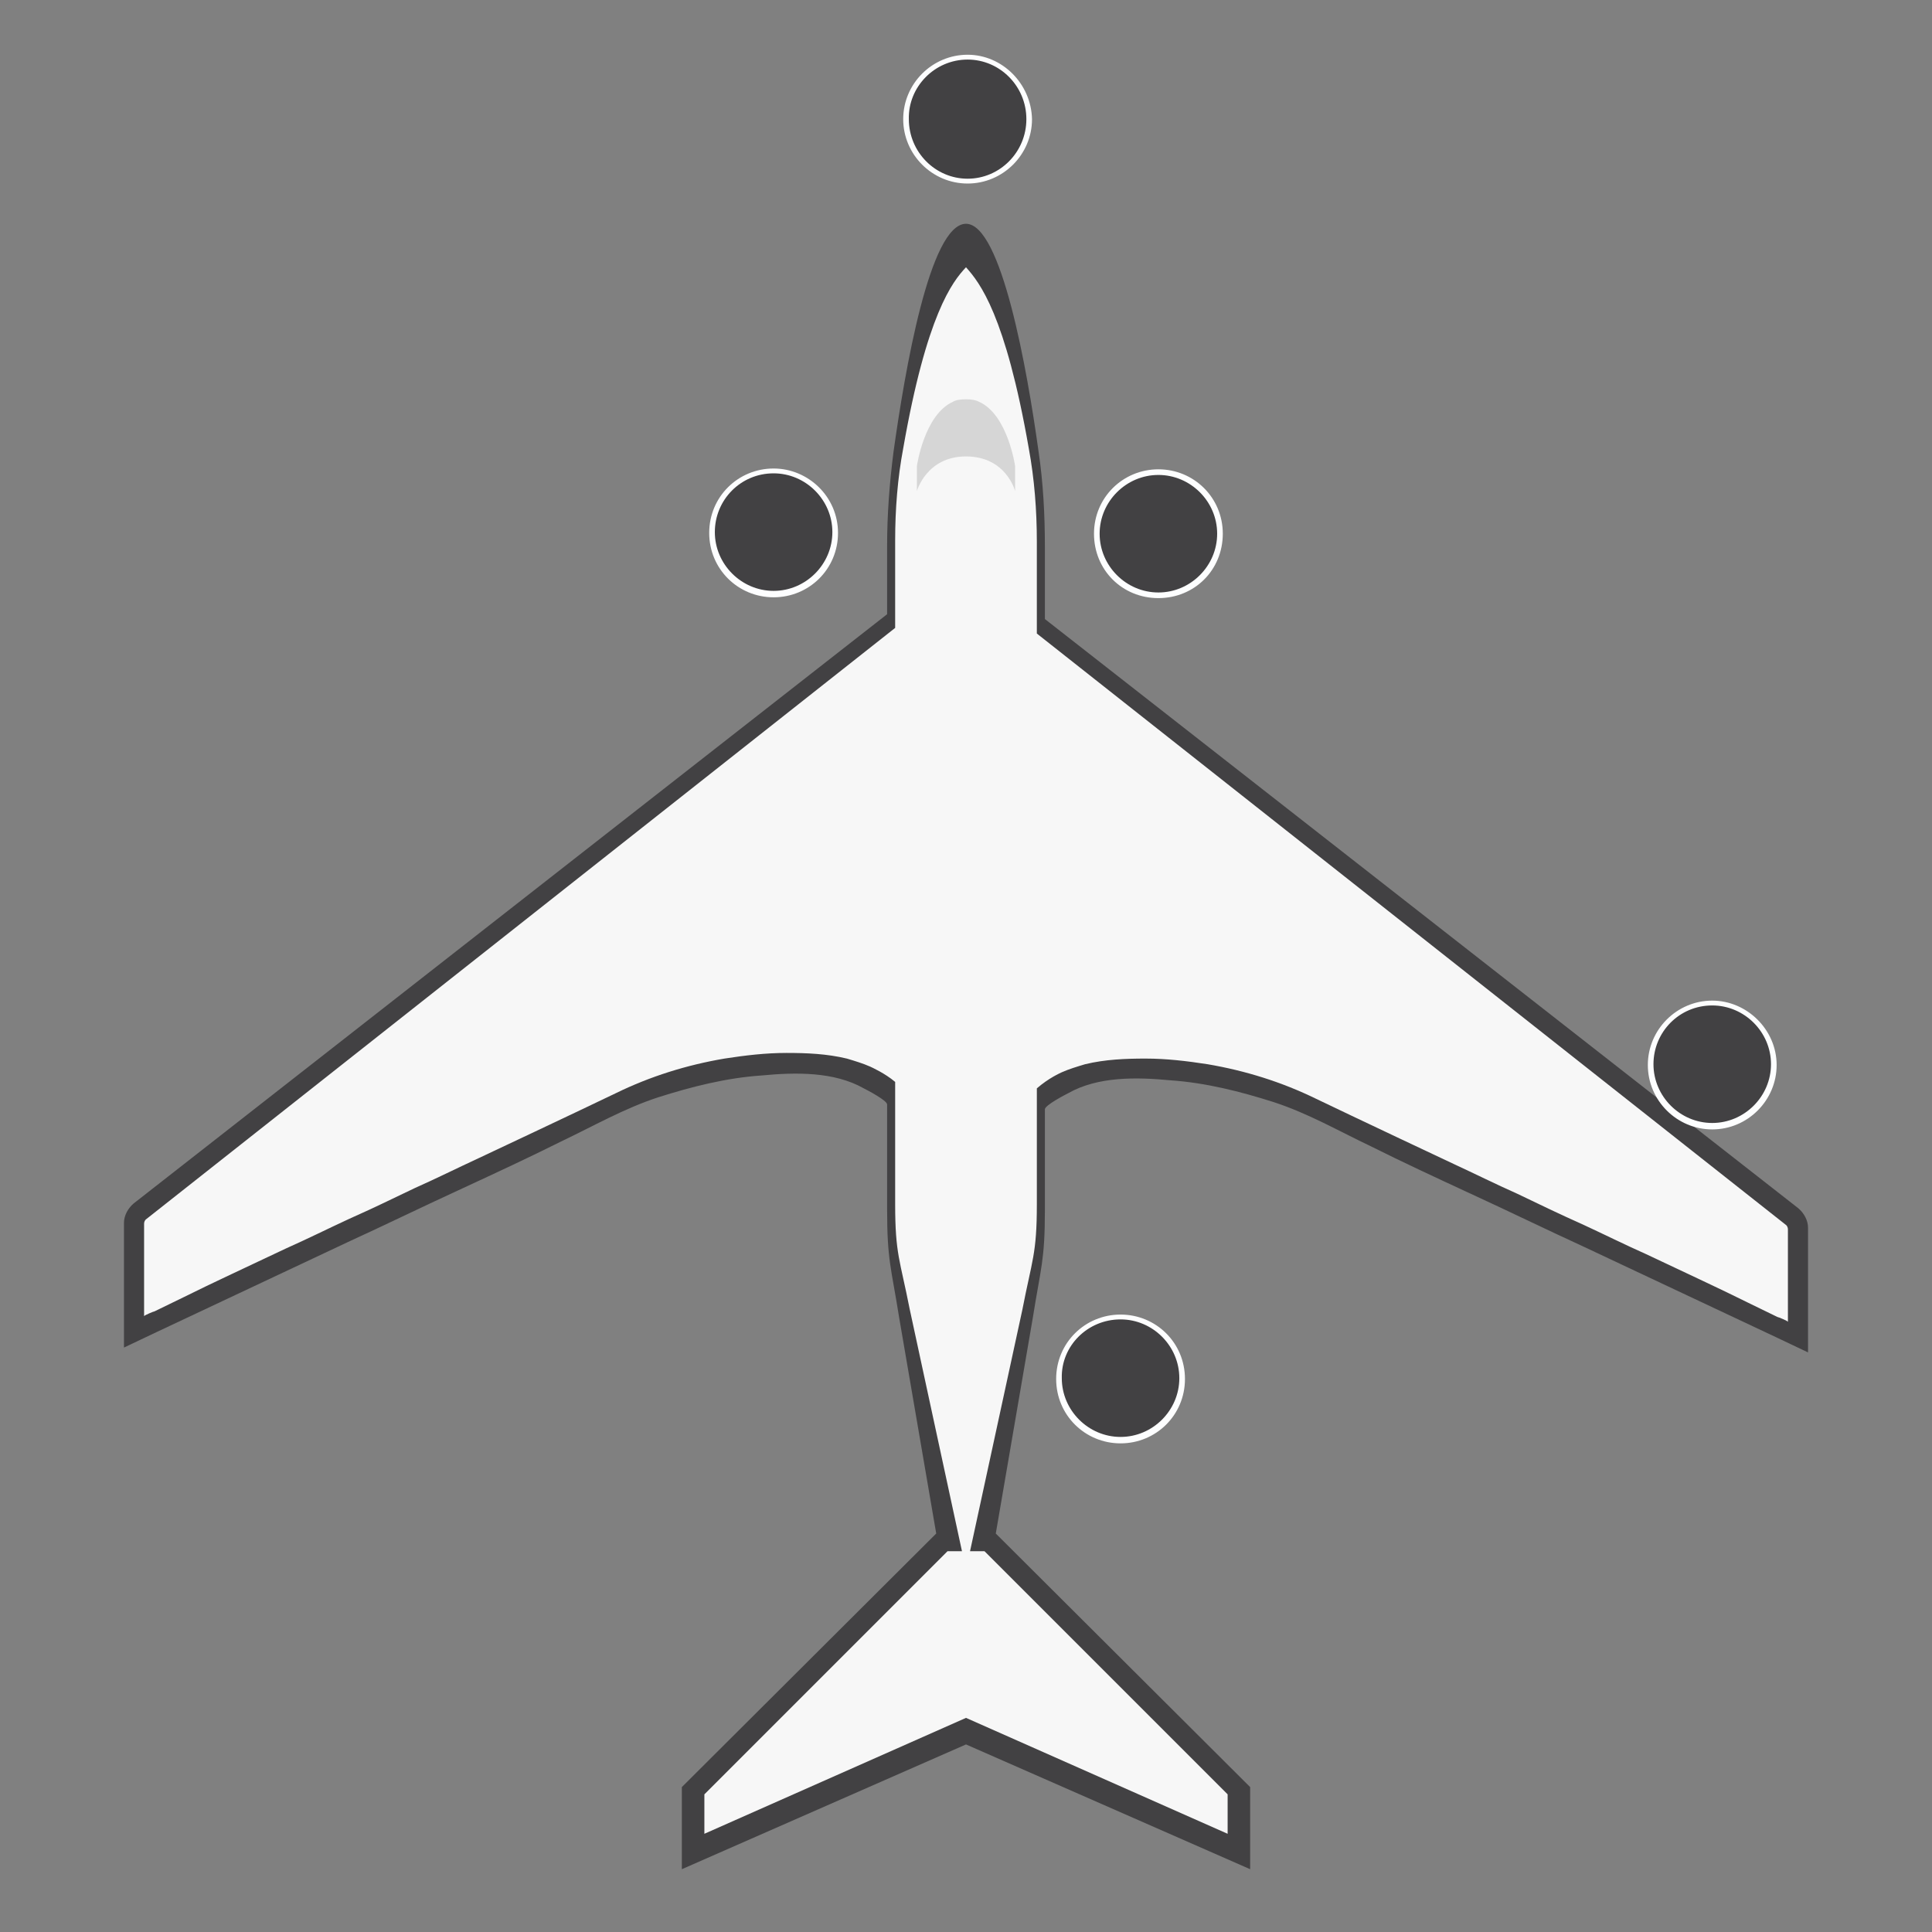<?xml version="1.0" encoding="utf-8"?>
<!-- Generator: Adobe Illustrator 23.0.3, SVG Export Plug-In . SVG Version: 6.00 Build 0)  -->
<svg version="1.1" id="Layer_1" xmlns="http://www.w3.org/2000/svg" xmlns:xlink="http://www.w3.org/1999/xlink" x="0px" y="0px"
	 viewBox="0 0 240 240" style="enable-background:new 0 0 240 240;" xml:space="preserve">
<rect x="0" y="0" width="240" height="240" fill="#808080" stroke="none"/>
<style type="text/css">
	.st0{fill:#424143;}
	.st1{fill:#F7F7F7;}
	.st2{fill:#D6D6D6;}
	.st3{fill:#FDFEFF;}
</style>
<g id="Flight">
	<g>
		<path class="st0" d="M224.6,152.5c0-0.9-0.5-1.8-1.2-2.4l-93.6-73.2V68c0-4-0.2-8-0.8-12c-1.4-10.1-4.6-28.2-9-28.2
			c-4.5,0-7.6,18.3-9,28.3c-0.5,3.9-0.8,7.8-0.8,11.7v8.5l-93.6,73.2c-0.7,0.6-1.2,1.5-1.2,2.4c0,0.1,0,15.5,0,15.5
			c1.3-0.6,2.7-1.3,4-1.9c3.4-1.6,6.8-3.2,10.2-4.8c4.5-2.1,9.1-4.3,13.6-6.4c4.8-2.2,9.5-4.5,14.3-6.7c4.1-1.9,8.2-3.8,12.2-5.8
			c4-1.9,7.8-4.1,12.1-5.5c4.1-1.3,8.4-2.4,12.8-2.7c4.2-0.4,9-0.5,12.7,1.6c0.4,0.2,2.9,1.5,2.9,2v13c0,6.4,0.5,7.2,1.5,13.5
			l4.6,26.8L84.7,222v10.2l35.3-15.5l35.3,15.5V222l-31.6-31.5l4.6-26.8c1-6.3,1.5-7.1,1.5-13.4v-12.5c0-0.5,2.5-1.8,2.9-2
			c3.7-2.1,8.5-2,12.7-1.6c4.4,0.3,8.7,1.4,12.8,2.7c4.3,1.4,8.1,3.6,12.1,5.5c4,2,8.1,3.9,12.2,5.8c4.8,2.2,9.5,4.5,14.3,6.7
			c4.5,2.1,9.1,4.3,13.6,6.4c3.4,1.6,6.8,3.2,10.2,4.8c1.3,0.6,2.7,1.3,4,1.9C224.6,168,224.6,152.7,224.6,152.5z"/>
		<path class="st1" d="M221.9,152.2l-93.1-73.5V67.3c0-3.9-0.3-7.8-1-11.6c-2.9-16.6-6.1-20.6-7.8-22.5c-1.7,1.8-4.9,5.9-7.8,22.5
			c-0.7,3.7-1,7.6-1,11.4V78l-93.1,73.5c-0.1,0.1-0.2,0.3-0.2,0.5v11.5c0-0.1,1.2-0.6,1.3-0.6c1.2-0.6,2.5-1.2,3.7-1.8
			c1.8-0.9,3.7-1.8,5.6-2.7c2.3-1.1,4.7-2.2,7-3.3c2.7-1.2,5.3-2.5,7.9-3.7c2.7-1.2,5.4-2.5,8.1-3.8c2.7-1.2,5.3-2.5,7.9-3.7
			c2.3-1.1,4.7-2.2,7-3.3c1.9-0.9,3.8-1.8,5.7-2.7c1.5-0.7,2.9-1.4,4.4-2.1c4.3-2.1,8.8-3.5,13.5-4.3c2.6-0.4,5.1-0.7,7.7-0.7
			c2.5,0,5,0.1,7.5,0.7c1,0.3,2,0.6,2.9,1c0.2,0.1,1.8,0.8,3.1,1.9v15.2c0,6.2,0.6,6.9,1.8,13l6.5,30.1h-1.8l-30.2,30.2v4.9
			l32.5-14.4l32.5,14.4v-4.9l-30.2-30.2h-1.8l6.5-30c1.2-6.2,1.8-6.9,1.8-13.1v-14.4c1.5-1.3,2.9-1.9,3.1-2c0.9-0.4,1.9-0.7,2.9-1
			c2.5-0.6,5-0.7,7.5-0.7c2.6,0,5.1,0.3,7.7,0.7c4.7,0.8,9.2,2.2,13.5,4.3c1.5,0.7,2.9,1.4,4.4,2.1c1.9,0.9,3.8,1.8,5.7,2.7
			c2.3,1.1,4.7,2.2,7,3.3c2.6,1.2,5.2,2.5,7.9,3.7c2.7,1.3,5.4,2.6,8.1,3.8c2.6,1.2,5.2,2.5,7.9,3.7c2.3,1.1,4.7,2.2,7,3.3
			c1.9,0.9,3.8,1.8,5.6,2.7c1.2,0.6,2.5,1.2,3.7,1.8c0.1,0,1.3,0.5,1.3,0.6v-11.5C222.1,152.5,222,152.3,221.9,152.2z"/>
	</g>
	<path class="st2" d="M121.6,49.9c-0.4-0.2-0.9-0.3-1.6-0.3s-1.3,0.1-1.6,0.3c-3.6,1.6-4.5,8-4.5,8V61c0,0,1.2-4.3,6.1-4.3
		c5,0,6.1,4.3,6.1,4.3v-3.1C126.1,57.9,125.2,51.5,121.6,49.9z"/>
</g>
<g>
	<g>
		<ellipse class="st0" cx="139.2" cy="171.2" rx="7.7" ry="7.6"/>
		<g>
			<path class="st3" d="M139.2,163.9c4,0,7.3,3.3,7.3,7.3c0,4-3.3,7.3-7.3,7.3c-4,0-7.3-3.3-7.3-7.3
				C131.8,167.2,135.1,163.9,139.2,163.9 M139.2,163.3c-4.4,0-8,3.5-8,8c0,4.5,3.6,8,8,8c4.4,0,8-3.5,8-8
				C147.2,166.8,143.6,163.3,139.2,163.3L139.2,163.3z"/>
		</g>
	</g>
</g>
<g>
	<g>
		<circle class="st0" cx="212.7" cy="132.3" r="7.7"/>
		<g>
			<path class="st3" d="M212.7,124.9c4,0,7.3,3.3,7.3,7.3s-3.3,7.3-7.3,7.3c-4,0-7.3-3.3-7.3-7.3S208.6,124.9,212.7,124.9
				 M212.7,124.3c-4.4,0-8,3.6-8,8c0,4.4,3.6,8,8,8c4.4,0,8-3.6,8-8C220.7,127.9,217,124.3,212.7,124.3L212.7,124.3z"/>
		</g>
	</g>
</g>
<g>
	<g>
		<ellipse class="st0" cx="96.1" cy="66.1" rx="7.7" ry="7.6"/>
		<path class="st3" d="M96.1,58.8c4,0,7.3,3.3,7.3,7.3s-3.3,7.3-7.3,7.3s-7.3-3.3-7.3-7.3S92,58.8,96.1,58.8 M96.1,58.2
			c-4.4,0-8,3.5-8,8s3.6,8,8,8s8-3.5,8-8C104.1,61.7,100.4,58.2,96.1,58.2L96.1,58.2z"/>
	</g>
</g>
<g>
	<g>
		<circle class="st0" cx="143.9" cy="66.3" r="7.6"/>
		<g>
			<path class="st3" d="M143.9,59c4,0,7.3,3.3,7.3,7.3s-3.3,7.3-7.3,7.3c-4,0-7.3-3.3-7.3-7.3S139.9,59,143.9,59 M143.9,58.3
				c-4.4,0-8,3.5-8,8c0,4.5,3.5,8,8,8c4.5,0,8-3.5,8-8C151.9,61.8,148.3,58.3,143.9,58.3L143.9,58.3z"/>
		</g>
	</g>
</g>
<g>
	<g>
		<ellipse class="st0" cx="120.2" cy="14.8" rx="7.7" ry="7.7"/>
		<path class="st3" d="M120.2,7.4c4,0,7.3,3.3,7.3,7.4s-3.3,7.4-7.3,7.4c-4,0-7.3-3.3-7.3-7.4C112.8,10.8,116.1,7.4,120.2,7.4
			 M120.2,6.8c-4.4,0-8,3.6-8,8s3.6,8,8,8c4.4,0,8-3.6,8-8C128.1,10.4,124.5,6.8,120.2,6.8L120.2,6.8z"/>
	</g>
</g>
</svg>
